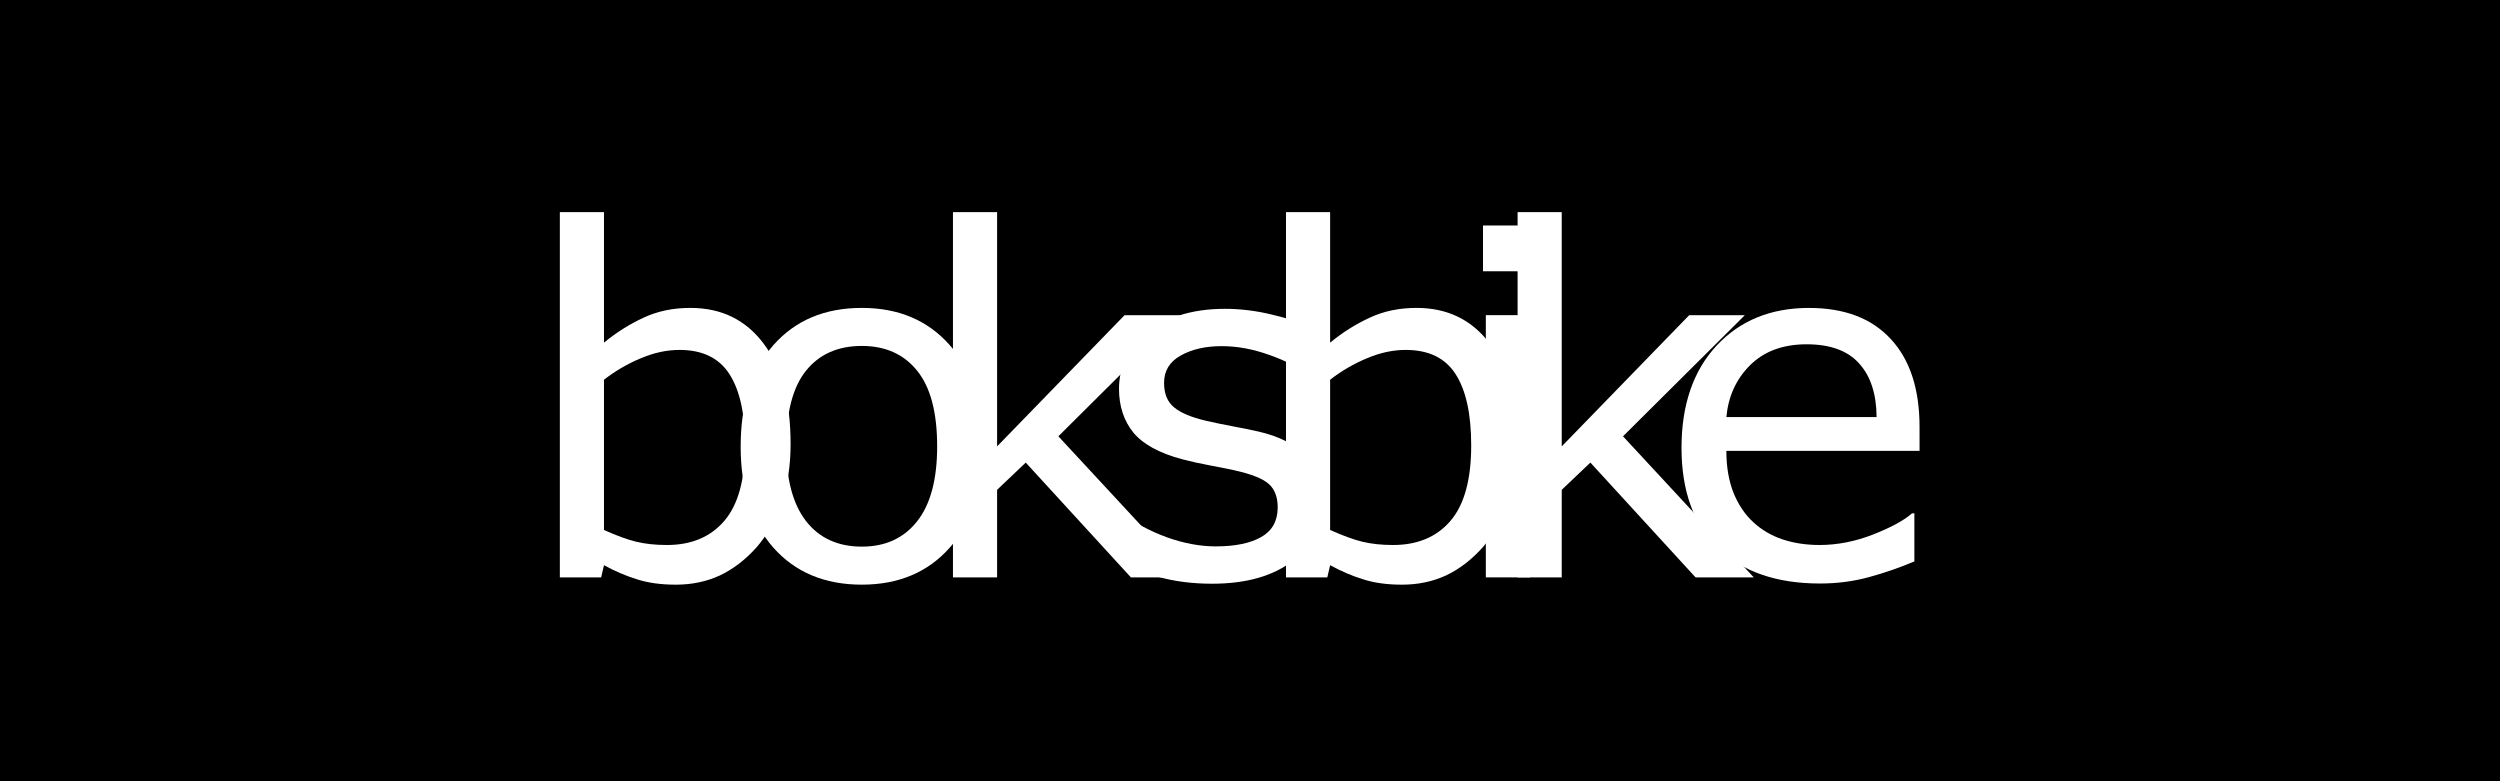 <?xml version="1.0" encoding="UTF-8" standalone="no"?>
<!-- Created with Inkscape (http://www.inkscape.org/) -->

<svg
   xmlns:dc="http://purl.org/dc/elements/1.1/"
   xmlns:cc="http://creativecommons.org/ns#"
   xmlns:rdf="http://www.w3.org/1999/02/22-rdf-syntax-ns#"
   xmlns:svg="http://www.w3.org/2000/svg"
   xmlns="http://www.w3.org/2000/svg"
   xmlns:sodipodi="http://sodipodi.sourceforge.net/DTD/sodipodi-0.dtd"
   xmlns:inkscape="http://www.inkscape.org/namespaces/inkscape"
   width="49.609mm"
   height="15.503mm"
   viewBox="0 0 49.609 15.503"
   version="1.1"
   id="svg8"
   inkscape:version="0.92.1 r15371"
   sodipodi:docname="boksbike.svg">
  <defs
     id="defs2" />
  <sodipodi:namedview
     id="base"
     pagecolor="#ffffff"
     bordercolor="#666666"
     borderopacity="1.0"
     inkscape:pageopacity="0.0"
     inkscape:pageshadow="2"
     inkscape:zoom="1.3249068"
     inkscape:cx="93.785419"
     inkscape:cy="13.84574"
     inkscape:document-units="mm"
     inkscape:current-layer="layer6"
     showgrid="false"
     showborder="false"
     inkscape:window-width="1194"
     inkscape:window-height="609"
     inkscape:window-x="167"
     inkscape:window-y="246"
     inkscape:window-maximized="0"
     fit-margin-top="0"
     fit-margin-left="0"
     fit-margin-right="0"
     fit-margin-bottom="0">
    <inkscape:grid
       type="xygrid"
       id="grid4576"
       originx="98.095"
       originy="-219.521" />
  </sodipodi:namedview>
  <g
     inkscape:groupmode="layer"
     id="layer5"
     inkscape:label="background"
     sodipodi:insensitive="true"
     transform="translate(98.095,-61.976)">
    <rect
       style="opacity:1;fill:#000000;fill-opacity:1;stroke:none;stroke-width:1;stroke-miterlimit:4;stroke-dasharray:none;stroke-dashoffset:0;stroke-opacity:1"
       id="rect4543"
       width="49.609"
       height="15.503"
       x="-98.095"
       y="61.976" />
  </g>
  <g
     inkscape:groupmode="layer"
     id="layer6"
     inkscape:label="text"
     transform="translate(98.095,-61.976)"
     sodipodi:insensitive="true">
    <g
       aria-label="boksbike"
       transform="matrix(0.265,0,0,0.265,23.232,-20.373)"
       style="font-style:normal;font-variant:normal;font-weight:normal;font-stretch:normal;font-size:37.333px;line-height:1.25;font-family:sans-serif;-inkscape-font-specification:sans-serif;letter-spacing:-7px;word-spacing:0px;fill:#ffffff;fill-opacity:1;stroke:none"
       id="flowRoot4568">
      <path
         d="m -398.637,344.019 q 0,2.461 -0.703,4.43 -0.686,1.969 -1.863,3.305 -1.248,1.389 -2.742,2.092 -1.494,0.686 -3.287,0.686 -1.67,0 -2.918,-0.404 -1.248,-0.387 -2.461,-1.055 l -0.211,0.914 h -3.094 v -27.352 h 3.305 v 9.773 q 1.389,-1.143 2.953,-1.863 1.564,-0.738 3.516,-0.738 3.48,0 5.484,2.672 2.021,2.672 2.021,7.541 z m -3.41,0.088 q 0,-3.516 -1.16,-5.326 -1.16,-1.828 -3.744,-1.828 -1.441,0 -2.918,0.633 -1.477,0.615 -2.742,1.6 v 11.25 q 1.406,0.633 2.408,0.879 1.02,0.246 2.303,0.246 2.742,0 4.289,-1.793 1.564,-1.811 1.564,-5.66 z"
         style="font-style:normal;font-variant:normal;font-weight:normal;font-stretch:normal;font-size:36px;font-family:sans-serif;-inkscape-font-specification:sans-serif;letter-spacing:-7.5px;fill:#ffffff;fill-opacity:1"
         id="path4578"
         inkscape:connector-curvature="0" />
      <path
         d="m -384.252,344.178 q 0,4.799 -2.461,7.576 -2.461,2.777 -6.592,2.777 -4.166,0 -6.627,-2.777 -2.443,-2.777 -2.443,-7.576 0,-4.799 2.443,-7.576 2.461,-2.795 6.627,-2.795 4.131,0 6.592,2.795 2.461,2.777 2.461,7.576 z m -3.41,0 q 0,-3.814 -1.494,-5.66 -1.494,-1.863 -4.148,-1.863 -2.689,0 -4.184,1.863 -1.477,1.846 -1.477,5.66 0,3.691 1.494,5.607 1.494,1.898 4.166,1.898 2.637,0 4.131,-1.881 1.512,-1.898 1.512,-5.625 z"
         style="font-style:normal;font-variant:normal;font-weight:normal;font-stretch:normal;font-size:36px;font-family:sans-serif;-inkscape-font-specification:sans-serif;letter-spacing:-7.5px;fill:#ffffff;fill-opacity:1"
         id="path4580"
         inkscape:connector-curvature="0" />
      <path
         d="m -368.795,353.986 h -4.359 l -7.875,-8.596 -2.145,2.039 v 6.557 h -3.305 v -27.352 h 3.305 v 17.543 l 9.545,-9.826 h 4.166 l -9.123,9.07 z"
         style="font-style:normal;font-variant:normal;font-weight:normal;font-stretch:normal;font-size:36px;font-family:sans-serif;-inkscape-font-specification:sans-serif;letter-spacing:-7.5px;fill:#ffffff;fill-opacity:1"
         id="path4582"
         inkscape:connector-curvature="0" />
      <path
         d="m -358.787,348.326 q 0,2.689 -2.232,4.412 -2.215,1.723 -6.064,1.723 -2.18,0 -4.008,-0.51 -1.811,-0.527 -3.041,-1.143 v -3.709 h 0.176 q 1.564,1.178 3.48,1.881 1.916,0.686 3.674,0.686 2.18,0 3.41,-0.703 1.23,-0.703 1.23,-2.215 0,-1.16 -0.668,-1.758 -0.668,-0.598 -2.566,-1.02 -0.703,-0.158 -1.846,-0.369 -1.125,-0.211 -2.057,-0.457 -2.584,-0.686 -3.674,-2.004 -1.072,-1.336 -1.072,-3.27 0,-1.213 0.492,-2.285 0.51,-1.072 1.529,-1.916 0.984,-0.826 2.496,-1.301 1.529,-0.492 3.41,-0.492 1.758,0 3.551,0.439 1.811,0.422 3.006,1.037 v 3.533 h -0.176 q -1.266,-0.932 -3.076,-1.564 -1.811,-0.65 -3.551,-0.65 -1.811,0 -3.059,0.703 -1.248,0.686 -1.248,2.057 0,1.213 0.756,1.828 0.738,0.615 2.391,1.002 0.914,0.211 2.039,0.422 1.143,0.211 1.898,0.387 2.303,0.527 3.551,1.811 1.248,1.301 1.248,3.445 z"
         style="font-style:normal;font-variant:normal;font-weight:normal;font-stretch:normal;font-size:36px;font-family:sans-serif;-inkscape-font-specification:sans-serif;letter-spacing:-7.5px;fill:#ffffff;fill-opacity:1"
         id="path4584"
         inkscape:connector-curvature="0" />
      <path
         d="m -344.262,344.019 q 0,2.461 -0.703,4.43 -0.686,1.969 -1.863,3.305 -1.248,1.389 -2.742,2.092 -1.494,0.686 -3.287,0.686 -1.67,0 -2.918,-0.404 -1.248,-0.387 -2.461,-1.055 l -0.211,0.914 h -3.094 v -27.352 h 3.305 v 9.773 q 1.389,-1.143 2.953,-1.863 1.564,-0.738 3.516,-0.738 3.48,0 5.484,2.672 2.021,2.672 2.021,7.541 z m -3.41,0.088 q 0,-3.516 -1.16,-5.326 -1.16,-1.828 -3.744,-1.828 -1.441,0 -2.918,0.633 -1.477,0.615 -2.742,1.6 v 11.25 q 1.406,0.633 2.408,0.879 1.02,0.246 2.303,0.246 2.742,0 4.289,-1.793 1.564,-1.811 1.564,-5.66 z"
         style="font-style:normal;font-variant:normal;font-weight:normal;font-stretch:normal;font-size:36px;font-family:sans-serif;-inkscape-font-specification:sans-serif;letter-spacing:-7.5px;fill:#ffffff;fill-opacity:1"
         id="path4586"
         inkscape:connector-curvature="0" />
      <path
         d="m -343.061,331.064 h -3.727 v -3.428 h 3.727 z m -0.211,22.922 h -3.305 v -19.635 h 3.305 z"
         style="font-style:normal;font-variant:normal;font-weight:normal;font-stretch:normal;font-size:36px;font-family:sans-serif;-inkscape-font-specification:sans-serif;letter-spacing:-7.5px;fill:#ffffff;fill-opacity:1"
         id="path4588"
         inkscape:connector-curvature="0" />
      <path
         d="m -326.514,353.986 h -4.359 l -7.875,-8.596 -2.145,2.039 v 6.557 h -3.305 v -27.352 h 3.305 v 17.543 l 9.545,-9.826 h 4.166 l -9.123,9.07 z"
         style="font-style:normal;font-variant:normal;font-weight:normal;font-stretch:normal;font-size:36px;font-family:sans-serif;-inkscape-font-specification:sans-serif;letter-spacing:-7.5px;fill:#ffffff;fill-opacity:1"
         id="path4590"
         inkscape:connector-curvature="0" />
      <path
         d="m -314.098,344.512 h -14.467 q 0,1.811 0.545,3.164 0.545,1.336 1.494,2.197 0.914,0.844 2.162,1.266 1.266,0.422 2.777,0.422 2.004,0 4.025,-0.791 2.039,-0.809 2.9,-1.582 h 0.176 v 3.604 q -1.67,0.703 -3.41,1.178 -1.74,0.475 -3.656,0.475 -4.887,0 -7.629,-2.637 -2.742,-2.654 -2.742,-7.523 0,-4.816 2.619,-7.646 2.637,-2.83 6.926,-2.83 3.973,0 6.117,2.32 2.162,2.32 2.162,6.592 z m -3.217,-2.531 q -0.018,-2.602 -1.318,-4.025 -1.283,-1.424 -3.92,-1.424 -2.654,0 -4.236,1.564 -1.564,1.564 -1.775,3.885 z"
         style="font-style:normal;font-variant:normal;font-weight:normal;font-stretch:normal;font-size:36px;font-family:sans-serif;-inkscape-font-specification:sans-serif;letter-spacing:-7.5px;fill:#ffffff;fill-opacity:1"
         id="path4592"
         inkscape:connector-curvature="0" />
    </g>
  </g>
</svg>
